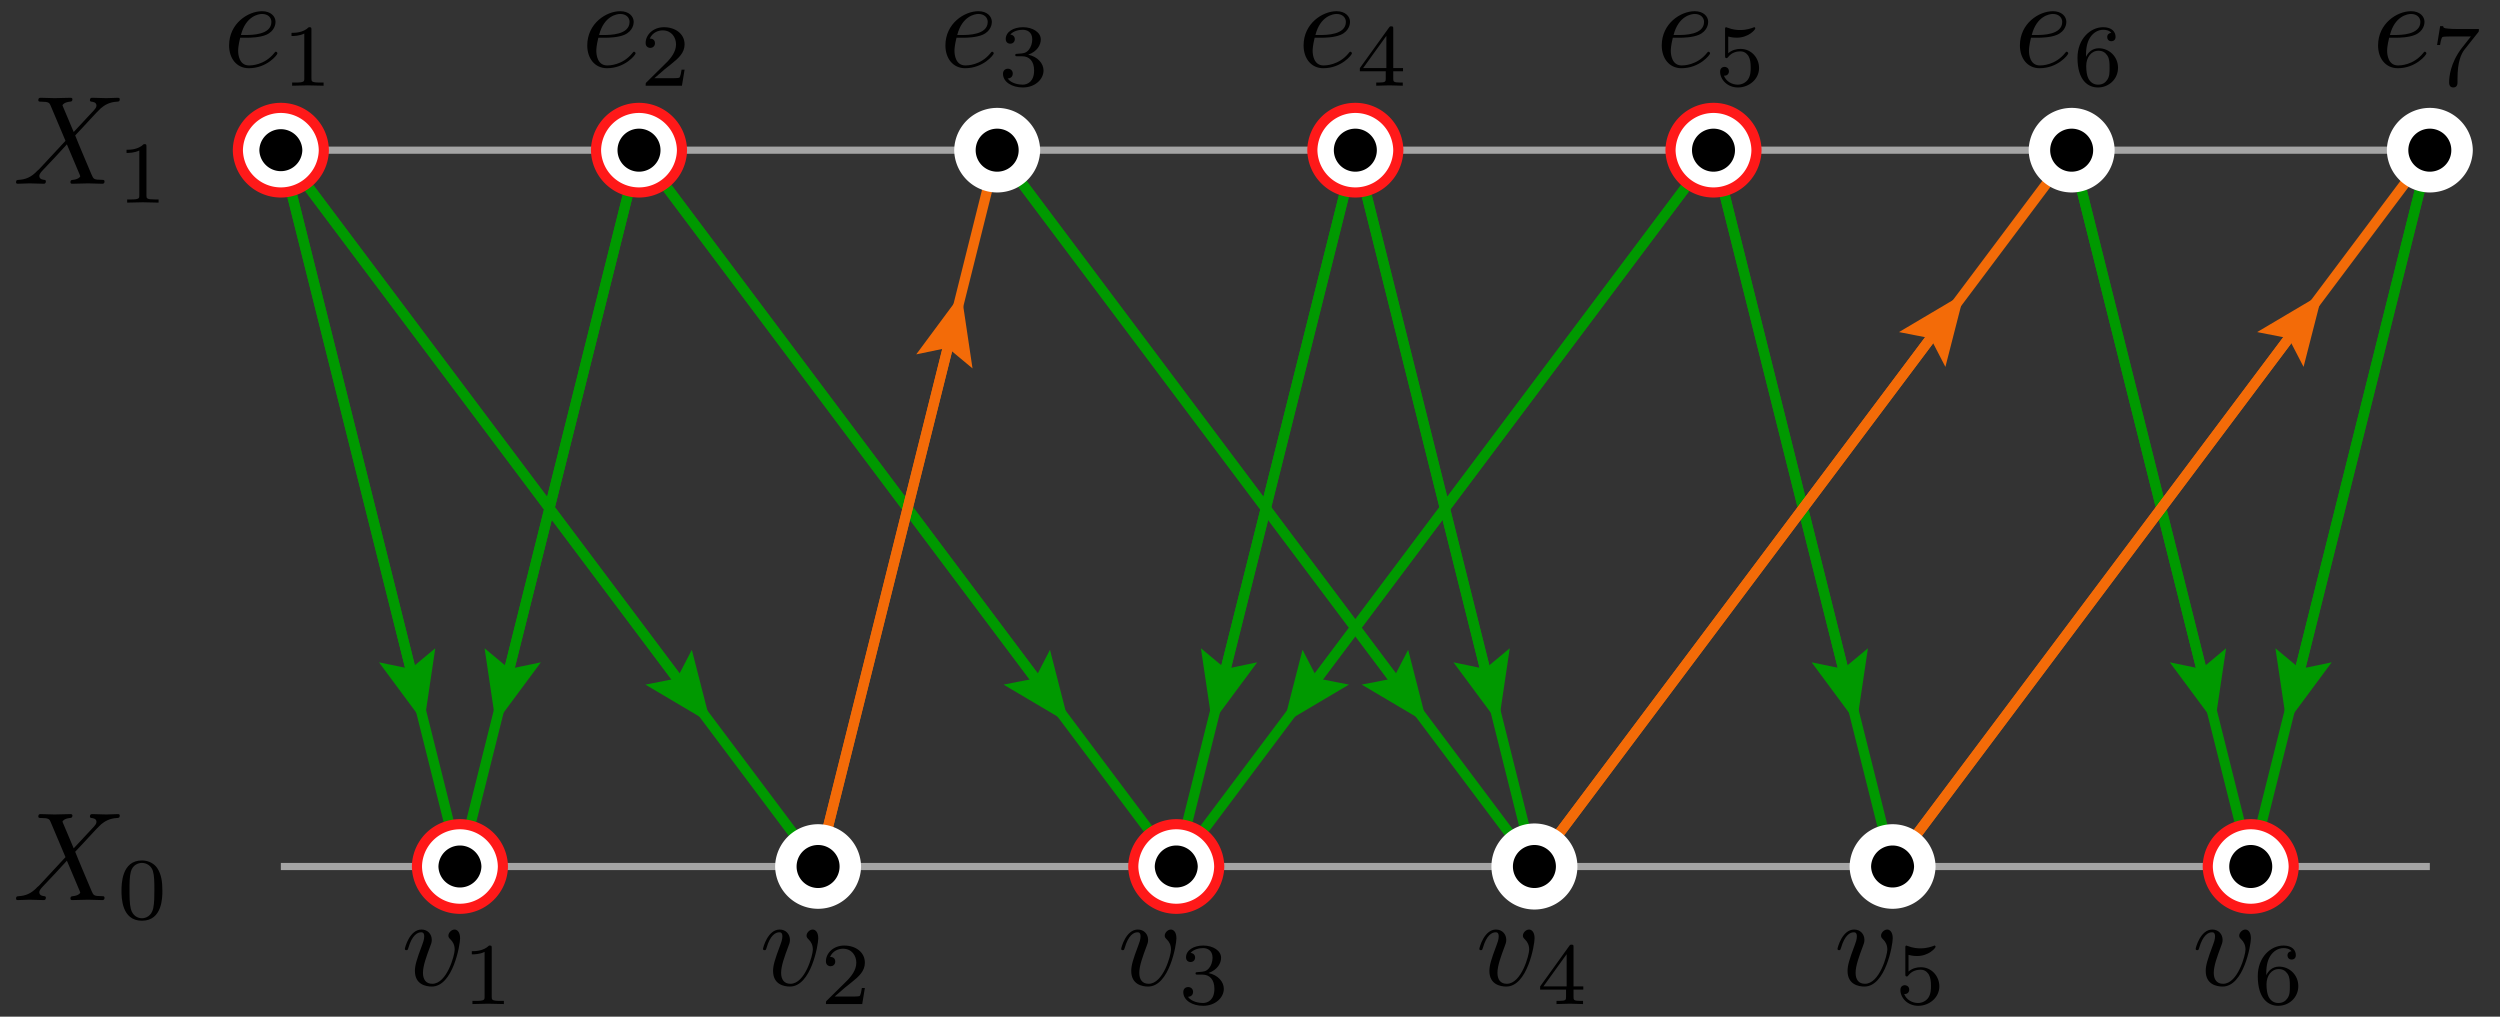 <?xml version="1.0" encoding="utf-8"?>
<svg xmlns="http://www.w3.org/2000/svg" y="-68.579pt" version="1.1" fill="none" stroke-miterlimit="10" width="197.86pt" x="-121.44pt" stroke-width="0.567" viewBox="-121.44 -68.579 197.86 80.465" height="80.465pt">
 <rect x="-121.44" y="-68.579" width="197.86" height="80.465" fill="#333333" stroke="none"/>
 <g>
  <path stroke="#a5a5a5" d="M-99.213 -0L70.866 -0"/>
 </g>
 <g transform="matrix(1,0,0,1,-107.717,-0)">
  <path fill="black" d="M-12.454 2.657M-7.891 -1.438L-8.728 -3.421C-8.758 -3.5 -8.778 -3.54 -8.778 -3.55C-8.778 -3.61 -8.609 -3.799 -8.19 -3.839C-8.091 -3.849 -7.991 -3.859 -7.991 -4.028C-7.991 -4.148 -8.11 -4.148 -8.14 -4.148C-8.549 -4.148 -8.977 -4.118 -9.396 -4.118C-9.645 -4.118 -10.262 -4.148 -10.511 -4.148C-10.571 -4.148 -10.691 -4.148 -10.691 -3.949C-10.691 -3.839 -10.591 -3.839 -10.462 -3.839C-9.864 -3.839 -9.804 -3.739 -9.714 -3.52L-8.539 -0.741L-10.641 1.521L-10.771 1.631C-11.259 2.159 -11.727 2.318 -12.235 2.348C-12.364 2.358 -12.454 2.358 -12.454 2.547C-12.454 2.557 -12.454 2.657 -12.325 2.657C-12.026 2.657 -11.697 2.627 -11.388 2.627C-11.02 2.627 -10.631 2.657 -10.272 2.657C-10.213 2.657 -10.093 2.657 -10.093 2.457C-10.093 2.358 -10.193 2.348 -10.213 2.348C-10.302 2.338 -10.611 2.318 -10.611 2.039C-10.611 1.88 -10.462 1.72 -10.342 1.591L-9.326 0.515L-8.429 -0.462L-7.423 1.919C-7.383 2.029 -7.373 2.039 -7.373 2.059C-7.373 2.139 -7.562 2.308 -7.951 2.348C-8.061 2.358 -8.15 2.368 -8.15 2.537C-8.15 2.657 -8.041 2.657 -8.001 2.657C-7.722 2.657 -7.025 2.627 -6.746 2.627C-6.497 2.627 -5.889 2.657 -5.64 2.657C-5.57 2.657 -5.45 2.657 -5.45 2.467C-5.45 2.348 -5.55 2.348 -5.63 2.348C-6.297 2.338 -6.317 2.308 -6.487 1.91C-6.875 0.983 -7.543 -0.571 -7.772 -1.169C-7.094 -1.866 -6.048 -3.052 -5.729 -3.331C-5.44 -3.57 -5.062 -3.809 -4.464 -3.839C-4.335 -3.849 -4.245 -3.849 -4.245 -4.038C-4.245 -4.048 -4.245 -4.148 -4.374 -4.148C-4.673 -4.148 -5.002 -4.118 -5.311 -4.118C-5.68 -4.118 -6.058 -4.148 -6.417 -4.148C-6.477 -4.148 -6.606 -4.148 -6.606 -3.949C-6.606 -3.879 -6.556 -3.849 -6.487 -3.839C-6.397 -3.829 -6.088 -3.809 -6.088 -3.53C-6.088 -3.391 -6.198 -3.261 -6.277 -3.171ZM-6.277 -3.171"/>
  <path fill="black" d="M-4.107 4.151M-0.871 1.926C-0.871 1.159 -0.962 0.608 -1.282 0.12C-1.499 -0.201 -1.931 -0.48 -2.489 -0.48C-4.107 -0.48 -4.107 1.424 -4.107 1.926C-4.107 2.429 -4.107 4.291 -2.489 4.291C-0.871 4.291 -0.871 2.429 -0.871 1.926ZM-0.871 1.926M-2.489 4.095C-2.81 4.095 -3.235 3.907 -3.374 3.335C-3.472 2.924 -3.472 2.352 -3.472 1.836C-3.472 1.327 -3.472 0.797 -3.368 0.413C-3.221 -0.138 -2.775 -0.284 -2.489 -0.284C-2.112 -0.284 -1.75 -0.054 -1.624 0.35C-1.512 0.727 -1.505 1.229 -1.505 1.836C-1.505 2.352 -1.505 2.868 -1.596 3.307C-1.736 3.942 -2.21 4.095 -2.489 4.095ZM-2.489 4.095"/>
 </g>
 <g>
  <path stroke="#a5a5a5" d="M-99.213 -56.693L70.866 -56.693"/>
 </g>
 <g transform="matrix(1,0,0,1,-107.717,-56.693)">
  <path fill="black" d="M-12.454 2.657M-7.891 -1.438L-8.728 -3.421C-8.758 -3.5 -8.778 -3.54 -8.778 -3.55C-8.778 -3.61 -8.609 -3.799 -8.19 -3.839C-8.091 -3.849 -7.991 -3.859 -7.991 -4.028C-7.991 -4.148 -8.11 -4.148 -8.14 -4.148C-8.549 -4.148 -8.977 -4.118 -9.396 -4.118C-9.645 -4.118 -10.262 -4.148 -10.511 -4.148C-10.571 -4.148 -10.691 -4.148 -10.691 -3.949C-10.691 -3.839 -10.591 -3.839 -10.462 -3.839C-9.864 -3.839 -9.804 -3.739 -9.714 -3.52L-8.539 -0.741L-10.641 1.521L-10.771 1.631C-11.259 2.159 -11.727 2.318 -12.235 2.348C-12.364 2.358 -12.454 2.358 -12.454 2.547C-12.454 2.557 -12.454 2.657 -12.325 2.657C-12.026 2.657 -11.697 2.627 -11.388 2.627C-11.02 2.627 -10.631 2.657 -10.272 2.657C-10.213 2.657 -10.093 2.657 -10.093 2.457C-10.093 2.358 -10.193 2.348 -10.213 2.348C-10.302 2.338 -10.611 2.318 -10.611 2.039C-10.611 1.88 -10.462 1.72 -10.342 1.591L-9.326 0.515L-8.429 -0.462L-7.423 1.919C-7.383 2.029 -7.373 2.039 -7.373 2.059C-7.373 2.139 -7.562 2.308 -7.951 2.348C-8.061 2.358 -8.15 2.368 -8.15 2.537C-8.15 2.657 -8.041 2.657 -8.001 2.657C-7.722 2.657 -7.025 2.627 -6.746 2.627C-6.497 2.627 -5.889 2.657 -5.64 2.657C-5.57 2.657 -5.45 2.657 -5.45 2.467C-5.45 2.348 -5.55 2.348 -5.63 2.348C-6.297 2.338 -6.317 2.308 -6.487 1.91C-6.875 0.983 -7.543 -0.571 -7.772 -1.169C-7.094 -1.866 -6.048 -3.052 -5.729 -3.331C-5.44 -3.57 -5.062 -3.809 -4.464 -3.839C-4.335 -3.849 -4.245 -3.849 -4.245 -4.038C-4.245 -4.048 -4.245 -4.148 -4.374 -4.148C-4.673 -4.148 -5.002 -4.118 -5.311 -4.118C-5.68 -4.118 -6.058 -4.148 -6.417 -4.148C-6.477 -4.148 -6.606 -4.148 -6.606 -3.949C-6.606 -3.879 -6.556 -3.849 -6.487 -3.839C-6.397 -3.829 -6.088 -3.809 -6.088 -3.53C-6.088 -3.391 -6.198 -3.261 -6.277 -3.171ZM-6.277 -3.171"/>
  <path fill="black" d="M-3.709 4.151M-2.133 -0.284C-2.133 -0.473 -2.147 -0.48 -2.342 -0.48C-2.789 -0.04 -3.423 -0.033 -3.709 -0.033L-3.709 0.218C-3.542 0.218 -3.082 0.218 -2.698 0.023L-2.698 3.579C-2.698 3.809 -2.698 3.9 -3.395 3.9L-3.66 3.9L-3.66 4.151C-3.535 4.144 -2.677 4.123 -2.419 4.123C-2.203 4.123 -1.324 4.144 -1.171 4.151L-1.171 3.9L-1.436 3.9C-2.133 3.9 -2.133 3.809 -2.133 3.579ZM-2.133 3.579"/>
 </g>
 <g stroke-width="0.802">
  <path stroke="#090" d="M-70.866 -56.693L-81.129 -15.641"/>
  <g stroke-linecap="butt" stroke-dasharray="none">
   <path fill="#090" d="M-78.633 -16.16L-82.205 -11.339L-83.088 -17.273L-81.129 -15.641Z"/>
  </g>
 </g>
 <g stroke-width="0.802">
  <path stroke="#090" d="M-70.866 -56.693L-85.039 -0"/>
 </g>
 <g stroke-width="0.802">
  <path stroke="#090" d="M-99.213 -56.693L-67.858 -14.886"/>
  <g stroke-linecap="butt" stroke-dasharray="none">
   <path fill="#090" d="M-66.686 -17.151L-65.197 -11.339L-70.36 -14.396L-67.858 -14.886Z"/>
  </g>
 </g>
 <g stroke-width="0.802">
  <path stroke="#090" d="M-99.213 -56.693L-56.693 -0"/>
 </g>
 <g stroke-width="0.802">
  <path stroke="#090" d="M-14.173 -56.693L-24.436 -15.641"/>
  <g stroke-linecap="butt" stroke-dasharray="none">
   <path fill="#090" d="M-21.94 -16.16L-25.512 -11.339L-26.395 -17.273L-24.436 -15.641Z"/>
  </g>
 </g>
 <g stroke-width="0.802">
  <path stroke="#090" d="M-14.173 -56.693L-28.346 -0"/>
 </g>
 <g stroke-width="0.802">
  <path stroke="#090" d="M14.173 -56.693L-17.182 -14.886"/>
  <g stroke-linecap="butt" stroke-dasharray="none">
   <path fill="#090" d="M-14.68 -14.396L-19.843 -11.339L-18.353 -17.151L-17.182 -14.886Z"/>
  </g>
 </g>
 <g stroke-width="0.802">
  <path stroke="#090" d="M14.173 -56.693L-28.346 -0"/>
 </g>
 <g stroke-width="0.802">
  <path stroke="#090" d="M-42.52 -56.693L-11.165 -14.886"/>
  <g stroke-linecap="butt" stroke-dasharray="none">
   <path fill="#090" d="M-9.993 -17.151L-8.504 -11.339L-13.667 -14.396L-11.165 -14.886Z"/>
  </g>
 </g>
 <g stroke-width="0.802">
  <path stroke="#090" d="M-42.52 -56.693L0 -0"/>
 </g>
 <g stroke-width="0.802">
  <path stroke="#090" d="M-70.866 -56.693L-39.511 -14.886"/>
  <g stroke-linecap="butt" stroke-dasharray="none">
   <path fill="#090" d="M-38.34 -17.151L-36.85 -11.339L-42.013 -14.396L-39.511 -14.886Z"/>
  </g>
 </g>
 <g stroke-width="0.802">
  <path stroke="#090" d="M-70.866 -56.693L-28.346 -0"/>
 </g>
 <g stroke-width="0.802">
  <path stroke="#090" d="M14.173 -56.693L24.436 -15.641"/>
  <g stroke-linecap="butt" stroke-dasharray="none">
   <path fill="#090" d="M26.395 -17.273L25.512 -11.339L21.94 -16.16L24.436 -15.641Z"/>
  </g>
 </g>
 <g stroke-width="0.802">
  <path stroke="#090" d="M14.173 -56.693L28.346 -0"/>
 </g>
 <g stroke-width="0.802">
  <path stroke="#090" d="M-99.213 -56.693L-88.95 -15.641"/>
  <g stroke-linecap="butt" stroke-dasharray="none">
   <path fill="#090" d="M-86.991 -17.273L-87.874 -11.339L-91.446 -16.16L-88.95 -15.641Z"/>
  </g>
 </g>
 <g stroke-width="0.802">
  <path stroke="#090" d="M-99.213 -56.693L-85.039 -0"/>
 </g>
 <g stroke-width="0.802">
  <path stroke="#090" d="M42.52 -56.693L52.783 -15.641"/>
  <g stroke-linecap="butt" stroke-dasharray="none">
   <path fill="#090" d="M54.741 -17.273L53.858 -11.339L50.286 -16.16L52.783 -15.641Z"/>
  </g>
 </g>
 <g stroke-width="0.802">
  <path stroke="#090" d="M42.52 -56.693L56.693 -0"/>
 </g>
 <g stroke-width="0.802">
  <path stroke="#090" d="M-14.173 -56.693L-3.91 -15.641"/>
  <g stroke-linecap="butt" stroke-dasharray="none">
   <path fill="#090" d="M-1.952 -17.273L-2.835 -11.339L-6.407 -16.16L-3.91 -15.641Z"/>
  </g>
 </g>
 <g stroke-width="0.802">
  <path stroke="#090" d="M-14.173 -56.693L0 -0"/>
 </g>
 <g stroke-width="0.802">
  <path stroke="#090" d="M70.866 -56.693L60.603 -15.641"/>
  <g stroke-linecap="butt" stroke-dasharray="none">
   <path fill="#090" d="M63.099 -16.16L59.528 -11.339L58.645 -17.273L60.603 -15.641Z"/>
  </g>
 </g>
 <g stroke-width="0.802">
  <path stroke="#090" d="M70.866 -56.693L56.693 -0"/>
 </g>
 <g stroke-width="0.802">
  <path stroke="#f36b08" d="M-56.693 -0L-46.43 -41.052"/>
  <g stroke-linecap="butt" stroke-dasharray="none">
   <path fill="#f36b08" d="M-48.926 -40.533L-45.354 -45.354L-44.471 -39.42L-46.43 -41.052Z"/>
  </g>
 </g>
 <g stroke-width="0.802">
  <path stroke="#f36b08" d="M-56.693 -0L-42.52 -56.693"/>
 </g>
 <g stroke-width="0.802">
  <path stroke="#f36b08" d="M0 -0L31.355 -41.807"/>
  <g stroke-linecap="butt" stroke-dasharray="none">
   <path fill="#f36b08" d="M28.853 -42.297L34.016 -45.354L32.527 -39.542L31.355 -41.807Z"/>
  </g>
 </g>
 <g stroke-width="0.802">
  <path stroke="#f36b08" d="M0 -0L42.52 -56.693"/>
 </g>
 <g stroke-width="0.802">
  <path stroke="#f36b08" d="M28.346 -0L59.701 -41.807"/>
  <g stroke-linecap="butt" stroke-dasharray="none">
   <path fill="#f36b08" d="M57.199 -42.297L62.362 -45.354L60.873 -39.542L59.701 -41.807Z"/>
  </g>
 </g>
 <g stroke-width="0.802">
  <path stroke="#f36b08" d="M28.346 -0L70.866 -56.693"/>
 </g>
 <g>
  <path fill="#fff" d="M-39.118 -56.693L-39.118 -56.699A3.402 3.402 0 0 0 -45.921 -56.693A3.402 3.402 0 0 0 -39.118 -56.687Z"/>
 </g>
 <path fill="black" d="M-40.819 -56.693L-40.819 -56.696A1.701 1.701 0 0 0 -44.221 -56.693A1.701 1.701 0 0 0 -40.819 -56.69Z"/>
 <g transform="matrix(1,0,0,1,-42.52,-61.795)">
  <path fill="black" d="M-4.096 -1.494M-2.691 -3.796C-2.402 -3.796 -1.665 -3.816 -1.167 -4.025C-0.469 -4.324 -0.42 -4.912 -0.42 -5.051C-0.42 -5.489 -0.798 -5.898 -1.486 -5.898C-2.591 -5.898 -4.096 -4.931 -4.096 -3.188C-4.096 -2.172 -3.508 -1.385 -2.532 -1.385C-1.107 -1.385 -0.27 -2.441 -0.27 -2.56C-0.27 -2.62 -0.33 -2.69 -0.39 -2.69C-0.44 -2.69 -0.459 -2.67 -0.519 -2.59C-1.306 -1.604 -2.392 -1.604 -2.512 -1.604C-3.289 -1.604 -3.379 -2.441 -3.379 -2.76C-3.379 -2.879 -3.369 -3.188 -3.219 -3.796ZM-3.219 -3.796M-3.159 -4.015C-2.771 -5.529 -1.745 -5.679 -1.486 -5.679C-1.017 -5.679 -0.748 -5.39 -0.748 -5.051C-0.748 -4.015 -2.342 -4.015 -2.751 -4.015ZM-2.751 -4.015"/>
  <path fill="black" d="M0.461 -0M1.989 -2.329C2.533 -2.329 2.923 -1.953 2.923 -1.206C2.923 -0.342 2.421 -0.084 2.017 -0.084C1.738 -0.084 1.124 -0.16 0.831 -0.572C1.159 -0.586 1.235 -0.816 1.235 -0.962C1.235 -1.186 1.068 -1.346 0.852 -1.346C0.657 -1.346 0.461 -1.227 0.461 -0.941C0.461 -0.286 1.187 0.139 2.03 0.139C3 0.139 3.669 -0.509 3.669 -1.206C3.669 -1.75 3.223 -2.294 2.456 -2.455C3.188 -2.72 3.453 -3.243 3.453 -3.668C3.453 -4.219 2.818 -4.631 2.044 -4.631C1.27 -4.631 0.678 -4.254 0.678 -3.696C0.678 -3.459 0.831 -3.327 1.04 -3.327C1.256 -3.327 1.396 -3.487 1.396 -3.682C1.396 -3.884 1.256 -4.031 1.04 -4.045C1.284 -4.352 1.765 -4.428 2.023 -4.428C2.337 -4.428 2.777 -4.275 2.777 -3.668C2.777 -3.375 2.679 -3.055 2.498 -2.838C2.268 -2.573 2.072 -2.559 1.724 -2.538C1.549 -2.525 1.535 -2.525 1.5 -2.518C1.486 -2.518 1.431 -2.504 1.431 -2.427C1.431 -2.329 1.493 -2.329 1.612 -2.329ZM1.612 -2.329"/>
 </g>
 <g>
  <path fill="#fff" d="M45.921 -56.693L45.921 -56.699A3.402 3.402 0 0 0 39.118 -56.693A3.402 3.402 0 0 0 45.921 -56.687Z"/>
 </g>
 <path fill="black" d="M44.221 -56.693L44.221 -56.696A1.701 1.701 0 0 0 40.819 -56.693A1.701 1.701 0 0 0 44.221 -56.69Z"/>
 <g transform="matrix(1,0,0,1,42.52,-61.795)">
  <path fill="black" d="M-4.096 -1.494M-2.691 -3.796C-2.402 -3.796 -1.665 -3.816 -1.167 -4.025C-0.469 -4.324 -0.42 -4.912 -0.42 -5.051C-0.42 -5.489 -0.798 -5.898 -1.486 -5.898C-2.591 -5.898 -4.096 -4.931 -4.096 -3.188C-4.096 -2.172 -3.508 -1.385 -2.532 -1.385C-1.107 -1.385 -0.27 -2.441 -0.27 -2.56C-0.27 -2.62 -0.33 -2.69 -0.39 -2.69C-0.44 -2.69 -0.459 -2.67 -0.519 -2.59C-1.306 -1.604 -2.392 -1.604 -2.512 -1.604C-3.289 -1.604 -3.379 -2.441 -3.379 -2.76C-3.379 -2.879 -3.369 -3.188 -3.219 -3.796ZM-3.219 -3.796M-3.159 -4.015C-2.771 -5.529 -1.745 -5.679 -1.486 -5.679C-1.017 -5.679 -0.748 -5.39 -0.748 -5.051C-0.748 -4.015 -2.342 -4.015 -2.751 -4.015ZM-2.751 -4.015"/>
  <path fill="black" d="M0.461 -0M1.131 -2.28C1.131 -2.852 1.18 -3.368 1.445 -3.794C1.682 -4.17 2.058 -4.428 2.505 -4.428C2.714 -4.428 2.993 -4.373 3.132 -4.184C2.958 -4.17 2.812 -4.052 2.812 -3.85C2.812 -3.675 2.93 -3.522 3.139 -3.522C3.349 -3.522 3.474 -3.661 3.474 -3.864C3.474 -4.268 3.181 -4.631 2.491 -4.631C1.486 -4.631 0.461 -3.71 0.461 -2.211C0.461 -0.404 1.312 0.139 2.079 0.139C2.93 0.139 3.669 -0.509 3.669 -1.423C3.669 -2.308 2.965 -2.964 2.149 -2.964C1.591 -2.964 1.284 -2.594 1.131 -2.28ZM1.131 -2.28M2.079 -0.084C1.731 -0.084 1.459 -0.286 1.312 -0.593C1.208 -0.802 1.152 -1.151 1.152 -1.569C1.152 -2.246 1.556 -2.769 2.114 -2.769C2.435 -2.769 2.651 -2.643 2.825 -2.385C2.993 -2.12 3 -1.827 3 -1.423C3 -1.025 3 -0.732 2.812 -0.46C2.644 -0.216 2.421 -0.084 2.079 -0.084ZM2.079 -0.084"/>
 </g>
 <g>
  <path fill="#fff" d="M-81.638 -0L-81.638 -0.006A3.402 3.402 0 0 0 -88.441 -1.92718e-15A3.402 3.402 0 0 0 -81.638 0.006Z"/>
 </g>
 <g stroke-width="0.802">
  <path stroke="#ff1919" d="M-81.638 -0L-81.638 -0.006A3.402 3.402 0 0 0 -88.441 -1.92718e-15A3.402 3.402 0 0 0 -81.638 0.006Z"/>
 </g>
 <path fill="black" d="M-83.339 -0L-83.339 -0.003A1.701 1.701 0 0 0 -86.74 -9.63588e-16A1.701 1.701 0 0 0 -83.339 0.003Z"/>
 <g transform="matrix(1,0,0,1,-85.039,5.102)">
  <path fill="black" d="M-4.36 4.289M0.013 0.583C0.013 0.045 -0.246 -0.114 -0.425 -0.114C-0.674 -0.114 -0.913 0.145 -0.913 0.364C-0.913 0.494 -0.863 0.553 -0.754 0.663C-0.545 0.862 -0.415 1.121 -0.415 1.48C-0.415 1.898 -1.023 4.18 -2.188 4.18C-2.697 4.18 -2.926 3.831 -2.926 3.313C-2.926 2.755 -2.657 2.028 -2.348 1.201C-2.278 1.032 -2.228 0.892 -2.228 0.703C-2.228 0.255 -2.547 -0.114 -3.045 -0.114C-3.982 -0.114 -4.36 1.331 -4.36 1.42C-4.36 1.52 -4.261 1.52 -4.241 1.52C-4.141 1.52 -4.131 1.5 -4.081 1.341C-3.792 0.334 -3.364 0.105 -3.075 0.105C-2.995 0.105 -2.826 0.105 -2.826 0.424C-2.826 0.673 -2.926 0.942 -2.995 1.121C-3.434 2.277 -3.563 2.735 -3.563 3.164C-3.563 4.24 -2.687 4.399 -2.228 4.399C-0.555 4.399 0.013 1.101 0.013 0.583ZM0.013 0.583"/>
  <path fill="black" d="M0.94 5.784M2.516 1.348C2.516 1.16 2.502 1.153 2.307 1.153C1.861 1.593 1.226 1.6 0.94 1.6L0.94 1.851C1.107 1.851 1.568 1.851 1.951 1.655L1.951 5.212C1.951 5.442 1.951 5.533 1.254 5.533L0.989 5.533L0.989 5.784C1.114 5.777 1.972 5.756 2.23 5.756C2.446 5.756 3.325 5.777 3.479 5.784L3.479 5.533L3.214 5.533C2.516 5.533 2.516 5.442 2.516 5.212ZM2.516 5.212"/>
 </g>
 <g>
  <path fill="#fff" d="M17.575 -56.693L17.575 -56.699A3.402 3.402 0 0 0 10.772 -56.693A3.402 3.402 0 0 0 17.575 -56.687Z"/>
 </g>
 <g stroke-width="0.802">
  <path stroke="#ff1919" d="M17.575 -56.693L17.575 -56.699A3.402 3.402 0 0 0 10.772 -56.693A3.402 3.402 0 0 0 17.575 -56.687Z"/>
 </g>
 <path fill="black" d="M15.874 -56.693L15.874 -56.696A1.701 1.701 0 0 0 12.472 -56.693A1.701 1.701 0 0 0 15.874 -56.69Z"/>
 <g transform="matrix(1,0,0,1,14.173,-61.795)">
  <path fill="black" d="M-4.096 -1.494M-2.691 -3.796C-2.402 -3.796 -1.665 -3.816 -1.167 -4.025C-0.469 -4.324 -0.42 -4.912 -0.42 -5.051C-0.42 -5.489 -0.798 -5.898 -1.486 -5.898C-2.591 -5.898 -4.096 -4.931 -4.096 -3.188C-4.096 -2.172 -3.508 -1.385 -2.532 -1.385C-1.107 -1.385 -0.27 -2.441 -0.27 -2.56C-0.27 -2.62 -0.33 -2.69 -0.39 -2.69C-0.44 -2.69 -0.459 -2.67 -0.519 -2.59C-1.306 -1.604 -2.392 -1.604 -2.512 -1.604C-3.289 -1.604 -3.379 -2.441 -3.379 -2.76C-3.379 -2.879 -3.369 -3.188 -3.219 -3.796ZM-3.219 -3.796M-3.159 -4.015C-2.771 -5.529 -1.745 -5.679 -1.486 -5.679C-1.017 -5.679 -0.748 -5.39 -0.748 -5.051C-0.748 -4.015 -2.342 -4.015 -2.751 -4.015ZM-2.751 -4.015"/>
  <path fill="black" d="M0.524 -0M1.166 -3.891C1.521 -3.801 1.731 -3.801 1.842 -3.801C2.763 -3.801 3.307 -4.428 3.307 -4.533C3.307 -4.61 3.258 -4.631 3.223 -4.631C3.209 -4.631 3.195 -4.631 3.167 -4.61C3 -4.547 2.63 -4.407 2.114 -4.407C1.919 -4.407 1.549 -4.421 1.096 -4.596C1.026 -4.631 1.012 -4.631 1.005 -4.631C0.915 -4.631 0.915 -4.554 0.915 -4.442L0.915 -2.385C0.915 -2.267 0.915 -2.183 1.026 -2.183C1.089 -2.183 1.096 -2.197 1.166 -2.28C1.466 -2.664 1.891 -2.72 2.135 -2.72C2.553 -2.72 2.742 -2.385 2.777 -2.329C2.902 -2.099 2.944 -1.834 2.944 -1.43C2.944 -1.22 2.944 -0.809 2.735 -0.502C2.56 -0.251 2.261 -0.084 1.919 -0.084C1.466 -0.084 0.998 -0.335 0.824 -0.795C1.089 -0.774 1.221 -0.948 1.221 -1.137C1.221 -1.437 0.963 -1.492 0.873 -1.492C0.859 -1.492 0.524 -1.492 0.524 -1.116C0.524 -0.488 1.096 0.139 1.933 0.139C2.825 0.139 3.607 -0.523 3.607 -1.402C3.607 -2.19 3.007 -2.915 2.142 -2.915C1.835 -2.915 1.473 -2.838 1.166 -2.573ZM1.166 -2.573"/>
 </g>
 <g>
  <path fill="#fff" d="M-53.291 -0L-53.291 -0.006A3.402 3.402 0 0 0 -60.094 -1.92718e-15A3.402 3.402 0 0 0 -53.291 0.006Z"/>
 </g>
 <path fill="black" d="M-54.992 -0L-54.992 -0.003A1.701 1.701 0 0 0 -58.394 -9.63588e-16A1.701 1.701 0 0 0 -54.992 0.003Z"/>
 <g transform="matrix(1,0,0,1,-56.693,5.102)">
  <path fill="black" d="M-4.36 4.289M0.013 0.583C0.013 0.045 -0.246 -0.114 -0.425 -0.114C-0.674 -0.114 -0.913 0.145 -0.913 0.364C-0.913 0.494 -0.863 0.553 -0.754 0.663C-0.545 0.862 -0.415 1.121 -0.415 1.48C-0.415 1.898 -1.023 4.18 -2.188 4.18C-2.697 4.18 -2.926 3.831 -2.926 3.313C-2.926 2.755 -2.657 2.028 -2.348 1.201C-2.278 1.032 -2.228 0.892 -2.228 0.703C-2.228 0.255 -2.547 -0.114 -3.045 -0.114C-3.982 -0.114 -4.36 1.331 -4.36 1.42C-4.36 1.52 -4.261 1.52 -4.241 1.52C-4.141 1.52 -4.131 1.5 -4.081 1.341C-3.792 0.334 -3.364 0.105 -3.075 0.105C-2.995 0.105 -2.826 0.105 -2.826 0.424C-2.826 0.673 -2.926 0.942 -2.995 1.121C-3.434 2.277 -3.563 2.735 -3.563 3.164C-3.563 4.24 -2.687 4.399 -2.228 4.399C-0.555 4.399 0.013 1.101 0.013 0.583ZM0.013 0.583"/>
  <path fill="black" d="M0.619 5.784M3.702 4.515L3.465 4.515C3.444 4.668 3.374 5.079 3.283 5.149C3.227 5.191 2.69 5.191 2.593 5.191L1.31 5.191C2.042 4.542 2.286 4.347 2.704 4.019C3.22 3.608 3.702 3.176 3.702 2.513C3.702 1.669 2.962 1.153 2.07 1.153C1.205 1.153 0.619 1.76 0.619 2.402C0.619 2.757 0.919 2.792 0.989 2.792C1.156 2.792 1.358 2.674 1.358 2.422C1.358 2.297 1.31 2.053 0.947 2.053C1.163 1.558 1.637 1.404 1.965 1.404C2.663 1.404 3.025 1.948 3.025 2.513C3.025 3.12 2.593 3.601 2.37 3.852L0.689 5.512C0.619 5.575 0.619 5.589 0.619 5.784L3.492 5.784ZM3.492 5.784"/>
 </g>
 <g>
  <path fill="#fff" d="M-24.945 -0L-24.945 -0.006A3.402 3.402 0 0 0 -31.748 -1.92718e-15A3.402 3.402 0 0 0 -24.945 0.006Z"/>
 </g>
 <g stroke-width="0.802">
  <path stroke="#ff1919" d="M-24.945 -0L-24.945 -0.006A3.402 3.402 0 0 0 -31.748 -1.92718e-15A3.402 3.402 0 0 0 -24.945 0.006Z"/>
 </g>
 <path fill="black" d="M-26.646 -0L-26.646 -0.003A1.701 1.701 0 0 0 -30.047 -9.63588e-16A1.701 1.701 0 0 0 -26.646 0.003Z"/>
 <g transform="matrix(1,0,0,1,-28.346,5.102)">
  <path fill="black" d="M-4.36 4.289M0.013 0.583C0.013 0.045 -0.246 -0.114 -0.425 -0.114C-0.674 -0.114 -0.913 0.145 -0.913 0.364C-0.913 0.494 -0.863 0.553 -0.754 0.663C-0.545 0.862 -0.415 1.121 -0.415 1.48C-0.415 1.898 -1.023 4.18 -2.188 4.18C-2.697 4.18 -2.926 3.831 -2.926 3.313C-2.926 2.755 -2.657 2.028 -2.348 1.201C-2.278 1.032 -2.228 0.892 -2.228 0.703C-2.228 0.255 -2.547 -0.114 -3.045 -0.114C-3.982 -0.114 -4.36 1.331 -4.36 1.42C-4.36 1.52 -4.261 1.52 -4.241 1.52C-4.141 1.52 -4.131 1.5 -4.081 1.341C-3.792 0.334 -3.364 0.105 -3.075 0.105C-2.995 0.105 -2.826 0.105 -2.826 0.424C-2.826 0.673 -2.926 0.942 -2.995 1.121C-3.434 2.277 -3.563 2.735 -3.563 3.164C-3.563 4.24 -2.687 4.399 -2.228 4.399C-0.555 4.399 0.013 1.101 0.013 0.583ZM0.013 0.583"/>
  <path fill="black" d="M0.556 5.784M2.084 3.455C2.628 3.455 3.018 3.831 3.018 4.577C3.018 5.442 2.516 5.7 2.112 5.7C1.833 5.7 1.219 5.623 0.926 5.212C1.254 5.198 1.331 4.968 1.331 4.821C1.331 4.598 1.163 4.438 0.947 4.438C0.752 4.438 0.556 4.556 0.556 4.842C0.556 5.498 1.282 5.923 2.126 5.923C3.095 5.923 3.764 5.275 3.764 4.577C3.764 4.033 3.318 3.489 2.551 3.329C3.283 3.064 3.548 2.541 3.548 2.116C3.548 1.565 2.914 1.153 2.14 1.153C1.365 1.153 0.773 1.53 0.773 2.088C0.773 2.325 0.926 2.457 1.135 2.457C1.351 2.457 1.491 2.297 1.491 2.102C1.491 1.899 1.351 1.753 1.135 1.739C1.379 1.432 1.861 1.355 2.119 1.355C2.432 1.355 2.872 1.509 2.872 2.116C2.872 2.408 2.774 2.729 2.593 2.945C2.363 3.21 2.167 3.224 1.819 3.245C1.644 3.259 1.63 3.259 1.596 3.266C1.582 3.266 1.526 3.28 1.526 3.357C1.526 3.455 1.589 3.455 1.707 3.455ZM1.707 3.455"/>
 </g>
 <g>
  <path fill="#fff" d="M74.268 -56.693L74.268 -56.699A3.402 3.402 0 0 0 67.465 -56.693A3.402 3.402 0 0 0 74.268 -56.687Z"/>
 </g>
 <path fill="black" d="M72.567 -56.693L72.567 -56.696A1.701 1.701 0 0 0 69.165 -56.693A1.701 1.701 0 0 0 72.567 -56.69Z"/>
 <g transform="matrix(1,0,0,1,70.866,-61.795)">
  <path fill="black" d="M-4.096 -1.494M-2.691 -3.796C-2.402 -3.796 -1.665 -3.816 -1.167 -4.025C-0.469 -4.324 -0.42 -4.912 -0.42 -5.051C-0.42 -5.489 -0.798 -5.898 -1.486 -5.898C-2.591 -5.898 -4.096 -4.931 -4.096 -3.188C-4.096 -2.172 -3.508 -1.385 -2.532 -1.385C-1.107 -1.385 -0.27 -2.441 -0.27 -2.56C-0.27 -2.62 -0.33 -2.69 -0.39 -2.69C-0.44 -2.69 -0.459 -2.67 -0.519 -2.59C-1.306 -1.604 -2.392 -1.604 -2.512 -1.604C-3.289 -1.604 -3.379 -2.441 -3.379 -2.76C-3.379 -2.879 -3.369 -3.188 -3.219 -3.796ZM-3.219 -3.796M-3.159 -4.015C-2.771 -5.529 -1.745 -5.679 -1.486 -5.679C-1.017 -5.679 -0.748 -5.39 -0.748 -5.051C-0.748 -4.015 -2.342 -4.015 -2.751 -4.015ZM-2.751 -4.015"/>
  <path fill="black" d="M0.573 -0M3.816 -4.212C3.885 -4.296 3.885 -4.31 3.885 -4.491L2.058 -4.491C1.779 -4.491 1.703 -4.498 1.452 -4.519C1.089 -4.547 1.075 -4.596 1.054 -4.714L0.817 -4.714L0.573 -3.222L0.81 -3.222C0.824 -3.327 0.894 -3.787 1.005 -3.857C1.061 -3.898 1.626 -3.898 1.731 -3.898L3.251 -3.898C3.028 -3.605 2.672 -3.173 2.526 -2.978C1.612 -1.778 1.528 -0.669 1.528 -0.258C1.528 -0.181 1.528 0.139 1.856 0.139C2.191 0.139 2.191 -0.174 2.191 -0.265L2.191 -0.544C2.191 -1.897 2.47 -2.518 2.77 -2.894ZM2.77 -2.894"/>
 </g>
 <g>
  <path fill="#fff" d="M3.402 -0L3.402 -0.006A3.402 3.402 0 0 0 -3.402 -1.92718e-15A3.402 3.402 0 0 0 3.402 0.006Z"/>
 </g>
 <path fill="black" d="M1.701 -0L1.701 -0.003A1.701 1.701 0 0 0 -1.701 -9.63588e-16A1.701 1.701 0 0 0 1.701 0.003Z"/>
 <g transform="matrix(1,0,0,1,0,5.102)">
  <path fill="black" d="M-4.36 4.289M0.013 0.583C0.013 0.045 -0.246 -0.114 -0.425 -0.114C-0.674 -0.114 -0.913 0.145 -0.913 0.364C-0.913 0.494 -0.863 0.553 -0.754 0.663C-0.545 0.862 -0.415 1.121 -0.415 1.48C-0.415 1.898 -1.023 4.18 -2.188 4.18C-2.697 4.18 -2.926 3.831 -2.926 3.313C-2.926 2.755 -2.657 2.028 -2.348 1.201C-2.278 1.032 -2.228 0.892 -2.228 0.703C-2.228 0.255 -2.547 -0.114 -3.045 -0.114C-3.982 -0.114 -4.36 1.331 -4.36 1.42C-4.36 1.52 -4.261 1.52 -4.241 1.52C-4.141 1.52 -4.131 1.5 -4.081 1.341C-3.792 0.334 -3.364 0.105 -3.075 0.105C-2.995 0.105 -2.826 0.105 -2.826 0.424C-2.826 0.673 -2.926 0.942 -2.995 1.121C-3.434 2.277 -3.563 2.735 -3.563 3.164C-3.563 4.24 -2.687 4.399 -2.228 4.399C-0.555 4.399 0.013 1.101 0.013 0.583ZM0.013 0.583"/>
  <path fill="black" d="M0.452 5.784M3.869 4.64L3.869 4.389L3.095 4.389L3.095 1.279C3.095 1.132 3.095 1.083 2.942 1.083C2.858 1.083 2.83 1.083 2.76 1.181L0.452 4.389L0.452 4.64L2.502 4.64L2.502 5.212C2.502 5.449 2.502 5.533 1.937 5.533L1.749 5.533L1.749 5.784C2.098 5.77 2.544 5.756 2.795 5.756C3.053 5.756 3.499 5.77 3.848 5.784L3.848 5.533L3.66 5.533C3.095 5.533 3.095 5.449 3.095 5.212L3.095 4.64ZM3.095 4.64M2.551 1.837L2.551 4.389L0.71 4.389ZM0.71 4.389"/>
 </g>
 <g>
  <path fill="#fff" d="M31.748 -0L31.748 -0.006A3.402 3.402 0 0 0 24.945 -1.92718e-15A3.402 3.402 0 0 0 31.748 0.006Z"/>
 </g>
 <path fill="black" d="M30.047 -0L30.047 -0.003A1.701 1.701 0 0 0 26.646 -9.63588e-16A1.701 1.701 0 0 0 30.047 0.003Z"/>
 <g transform="matrix(1,0,0,1,28.346,5.102)">
  <path fill="black" d="M-4.36 4.289M0.013 0.583C0.013 0.045 -0.246 -0.114 -0.425 -0.114C-0.674 -0.114 -0.913 0.145 -0.913 0.364C-0.913 0.494 -0.863 0.553 -0.754 0.663C-0.545 0.862 -0.415 1.121 -0.415 1.48C-0.415 1.898 -1.023 4.18 -2.188 4.18C-2.697 4.18 -2.926 3.831 -2.926 3.313C-2.926 2.755 -2.657 2.028 -2.348 1.201C-2.278 1.032 -2.228 0.892 -2.228 0.703C-2.228 0.255 -2.547 -0.114 -3.045 -0.114C-3.982 -0.114 -4.36 1.331 -4.36 1.42C-4.36 1.52 -4.261 1.52 -4.241 1.52C-4.141 1.52 -4.131 1.5 -4.081 1.341C-3.792 0.334 -3.364 0.105 -3.075 0.105C-2.995 0.105 -2.826 0.105 -2.826 0.424C-2.826 0.673 -2.926 0.942 -2.995 1.121C-3.434 2.277 -3.563 2.735 -3.563 3.164C-3.563 4.24 -2.687 4.399 -2.228 4.399C-0.555 4.399 0.013 1.101 0.013 0.583ZM0.013 0.583"/>
  <path fill="black" d="M0.619 5.784M1.261 1.892C1.617 1.983 1.826 1.983 1.937 1.983C2.858 1.983 3.402 1.355 3.402 1.251C3.402 1.174 3.353 1.153 3.318 1.153C3.304 1.153 3.29 1.153 3.262 1.174C3.095 1.237 2.725 1.376 2.209 1.376C2.014 1.376 1.644 1.362 1.191 1.188C1.121 1.153 1.107 1.153 1.1 1.153C1.01 1.153 1.01 1.23 1.01 1.341L1.01 3.399C1.01 3.517 1.01 3.601 1.121 3.601C1.184 3.601 1.191 3.587 1.261 3.503C1.561 3.12 1.986 3.064 2.23 3.064C2.649 3.064 2.837 3.399 2.872 3.455C2.997 3.685 3.039 3.95 3.039 4.354C3.039 4.563 3.039 4.975 2.83 5.282C2.656 5.533 2.356 5.7 2.014 5.7C1.561 5.7 1.093 5.449 0.919 4.989C1.184 5.01 1.317 4.835 1.317 4.647C1.317 4.347 1.059 4.291 0.968 4.291C0.954 4.291 0.619 4.291 0.619 4.668C0.619 5.296 1.191 5.923 2.028 5.923C2.921 5.923 3.702 5.261 3.702 4.382C3.702 3.594 3.102 2.869 2.237 2.869C1.93 2.869 1.568 2.945 1.261 3.21ZM1.261 3.21"/>
 </g>
 <g>
  <path fill="#fff" d="M60.094 -0L60.094 -0.006A3.402 3.402 0 0 0 53.291 -1.92718e-15A3.402 3.402 0 0 0 60.094 0.006Z"/>
 </g>
 <g stroke-width="0.802">
  <path stroke="#ff1919" d="M60.094 -0L60.094 -0.006A3.402 3.402 0 0 0 53.291 -1.92718e-15A3.402 3.402 0 0 0 60.094 0.006Z"/>
 </g>
 <path fill="black" d="M58.394 -0L58.394 -0.003A1.701 1.701 0 0 0 54.992 -9.63588e-16A1.701 1.701 0 0 0 58.394 0.003Z"/>
 <g transform="matrix(1,0,0,1,56.693,5.102)">
  <path fill="black" d="M-4.36 4.289M0.013 0.583C0.013 0.045 -0.246 -0.114 -0.425 -0.114C-0.674 -0.114 -0.913 0.145 -0.913 0.364C-0.913 0.494 -0.863 0.553 -0.754 0.663C-0.545 0.862 -0.415 1.121 -0.415 1.48C-0.415 1.898 -1.023 4.18 -2.188 4.18C-2.697 4.18 -2.926 3.831 -2.926 3.313C-2.926 2.755 -2.657 2.028 -2.348 1.201C-2.278 1.032 -2.228 0.892 -2.228 0.703C-2.228 0.255 -2.547 -0.114 -3.045 -0.114C-3.982 -0.114 -4.36 1.331 -4.36 1.42C-4.36 1.52 -4.261 1.52 -4.241 1.52C-4.141 1.52 -4.131 1.5 -4.081 1.341C-3.792 0.334 -3.364 0.105 -3.075 0.105C-2.995 0.105 -2.826 0.105 -2.826 0.424C-2.826 0.673 -2.926 0.942 -2.995 1.121C-3.434 2.277 -3.563 2.735 -3.563 3.164C-3.563 4.24 -2.687 4.399 -2.228 4.399C-0.555 4.399 0.013 1.101 0.013 0.583ZM0.013 0.583"/>
  <path fill="black" d="M0.556 5.784M1.226 3.503C1.226 2.932 1.275 2.415 1.54 1.99C1.777 1.613 2.153 1.355 2.6 1.355C2.809 1.355 3.088 1.411 3.227 1.6C3.053 1.613 2.907 1.732 2.907 1.934C2.907 2.109 3.025 2.262 3.234 2.262C3.444 2.262 3.569 2.123 3.569 1.92C3.569 1.516 3.276 1.153 2.586 1.153C1.582 1.153 0.556 2.074 0.556 3.573C0.556 5.379 1.407 5.923 2.174 5.923C3.025 5.923 3.764 5.275 3.764 4.361C3.764 3.475 3.06 2.82 2.244 2.82C1.686 2.82 1.379 3.19 1.226 3.503ZM1.226 3.503M2.174 5.7C1.826 5.7 1.554 5.498 1.407 5.191C1.303 4.982 1.247 4.633 1.247 4.215C1.247 3.538 1.651 3.015 2.209 3.015C2.53 3.015 2.746 3.141 2.921 3.399C3.088 3.664 3.095 3.957 3.095 4.361C3.095 4.759 3.095 5.052 2.907 5.324C2.739 5.568 2.516 5.7 2.174 5.7ZM2.174 5.7"/>
 </g>
 <g>
  <path fill="#fff" d="M-95.811 -56.693L-95.811 -56.699A3.402 3.402 0 0 0 -102.614 -56.693A3.402 3.402 0 0 0 -95.811 -56.687Z"/>
 </g>
 <g stroke-width="0.802">
  <path stroke="#ff1919" d="M-95.811 -56.693L-95.811 -56.699A3.402 3.402 0 0 0 -102.614 -56.693A3.402 3.402 0 0 0 -95.811 -56.687Z"/>
 </g>
 <path fill="black" d="M-97.512 -56.693L-97.512 -56.696A1.701 1.701 0 0 0 -100.913 -56.693A1.701 1.701 0 0 0 -97.512 -56.69Z"/>
 <g transform="matrix(1,0,0,1,-99.213,-61.795)">
  <path fill="black" d="M-4.096 -1.494M-2.691 -3.796C-2.402 -3.796 -1.665 -3.816 -1.167 -4.025C-0.469 -4.324 -0.42 -4.912 -0.42 -5.051C-0.42 -5.489 -0.798 -5.898 -1.486 -5.898C-2.591 -5.898 -4.096 -4.931 -4.096 -3.188C-4.096 -2.172 -3.508 -1.385 -2.532 -1.385C-1.107 -1.385 -0.27 -2.441 -0.27 -2.56C-0.27 -2.62 -0.33 -2.69 -0.39 -2.69C-0.44 -2.69 -0.459 -2.67 -0.519 -2.59C-1.306 -1.604 -2.392 -1.604 -2.512 -1.604C-3.289 -1.604 -3.379 -2.441 -3.379 -2.76C-3.379 -2.879 -3.369 -3.188 -3.219 -3.796ZM-3.219 -3.796M-3.159 -4.015C-2.771 -5.529 -1.745 -5.679 -1.486 -5.679C-1.017 -5.679 -0.748 -5.39 -0.748 -5.051C-0.748 -4.015 -2.342 -4.015 -2.751 -4.015ZM-2.751 -4.015"/>
  <path fill="black" d="M0.845 -0M2.421 -4.435C2.421 -4.624 2.407 -4.631 2.212 -4.631C1.765 -4.191 1.131 -4.184 0.845 -4.184L0.845 -3.933C1.012 -3.933 1.473 -3.933 1.856 -4.129L1.856 -0.572C1.856 -0.342 1.856 -0.251 1.159 -0.251L0.894 -0.251L0.894 -0C1.019 -0.007 1.877 -0.028 2.135 -0.028C2.351 -0.028 3.23 -0.007 3.383 -0L3.383 -0.251L3.118 -0.251C2.421 -0.251 2.421 -0.342 2.421 -0.572ZM2.421 -0.572"/>
 </g>
 <g>
  <path fill="#fff" d="M-10.772 -56.693L-10.772 -56.699A3.402 3.402 0 0 0 -17.575 -56.693A3.402 3.402 0 0 0 -10.772 -56.687Z"/>
 </g>
 <g stroke-width="0.802">
  <path stroke="#ff1919" d="M-10.772 -56.693L-10.772 -56.699A3.402 3.402 0 0 0 -17.575 -56.693A3.402 3.402 0 0 0 -10.772 -56.687Z"/>
 </g>
 <path fill="black" d="M-12.472 -56.693L-12.472 -56.696A1.701 1.701 0 0 0 -15.874 -56.693A1.701 1.701 0 0 0 -12.472 -56.69Z"/>
 <g transform="matrix(1,0,0,1,-14.173,-61.795)">
  <path fill="black" d="M-4.096 -1.494M-2.691 -3.796C-2.402 -3.796 -1.665 -3.816 -1.167 -4.025C-0.469 -4.324 -0.42 -4.912 -0.42 -5.051C-0.42 -5.489 -0.798 -5.898 -1.486 -5.898C-2.591 -5.898 -4.096 -4.931 -4.096 -3.188C-4.096 -2.172 -3.508 -1.385 -2.532 -1.385C-1.107 -1.385 -0.27 -2.441 -0.27 -2.56C-0.27 -2.62 -0.33 -2.69 -0.39 -2.69C-0.44 -2.69 -0.459 -2.67 -0.519 -2.59C-1.306 -1.604 -2.392 -1.604 -2.512 -1.604C-3.289 -1.604 -3.379 -2.441 -3.379 -2.76C-3.379 -2.879 -3.369 -3.188 -3.219 -3.796ZM-3.219 -3.796M-3.159 -4.015C-2.771 -5.529 -1.745 -5.679 -1.486 -5.679C-1.017 -5.679 -0.748 -5.39 -0.748 -5.051C-0.748 -4.015 -2.342 -4.015 -2.751 -4.015ZM-2.751 -4.015"/>
  <path fill="black" d="M0.357 -0M3.774 -1.144L3.774 -1.395L3 -1.395L3 -4.505C3 -4.652 3 -4.7 2.846 -4.7C2.763 -4.7 2.735 -4.7 2.665 -4.603L0.357 -1.395L0.357 -1.144L2.407 -1.144L2.407 -0.572C2.407 -0.335 2.407 -0.251 1.842 -0.251L1.654 -0.251L1.654 -0C2.003 -0.014 2.449 -0.028 2.7 -0.028C2.958 -0.028 3.404 -0.014 3.753 -0L3.753 -0.251L3.565 -0.251C3 -0.251 3 -0.335 3 -0.572L3 -1.144ZM3 -1.144M2.456 -3.947L2.456 -1.395L0.615 -1.395ZM0.615 -1.395"/>
 </g>
 <g>
  <path fill="#fff" d="M-67.465 -56.693L-67.465 -56.699A3.402 3.402 0 0 0 -74.268 -56.693A3.402 3.402 0 0 0 -67.465 -56.687Z"/>
 </g>
 <g stroke-width="0.802">
  <path stroke="#ff1919" d="M-67.465 -56.693L-67.465 -56.699A3.402 3.402 0 0 0 -74.268 -56.693A3.402 3.402 0 0 0 -67.465 -56.687Z"/>
 </g>
 <path fill="black" d="M-69.165 -56.693L-69.165 -56.696A1.701 1.701 0 0 0 -72.567 -56.693A1.701 1.701 0 0 0 -69.165 -56.69Z"/>
 <g transform="matrix(1,0,0,1,-70.866,-61.795)">
  <path fill="black" d="M-4.096 -1.494M-2.691 -3.796C-2.402 -3.796 -1.665 -3.816 -1.167 -4.025C-0.469 -4.324 -0.42 -4.912 -0.42 -5.051C-0.42 -5.489 -0.798 -5.898 -1.486 -5.898C-2.591 -5.898 -4.096 -4.931 -4.096 -3.188C-4.096 -2.172 -3.508 -1.385 -2.532 -1.385C-1.107 -1.385 -0.27 -2.441 -0.27 -2.56C-0.27 -2.62 -0.33 -2.69 -0.39 -2.69C-0.44 -2.69 -0.459 -2.67 -0.519 -2.59C-1.306 -1.604 -2.392 -1.604 -2.512 -1.604C-3.289 -1.604 -3.379 -2.441 -3.379 -2.76C-3.379 -2.879 -3.369 -3.188 -3.219 -3.796ZM-3.219 -3.796M-3.159 -4.015C-2.771 -5.529 -1.745 -5.679 -1.486 -5.679C-1.017 -5.679 -0.748 -5.39 -0.748 -5.051C-0.748 -4.015 -2.342 -4.015 -2.751 -4.015ZM-2.751 -4.015"/>
  <path fill="black" d="M0.524 -0M3.607 -1.269L3.369 -1.269C3.349 -1.116 3.279 -0.704 3.188 -0.635C3.132 -0.593 2.595 -0.593 2.498 -0.593L1.215 -0.593C1.947 -1.241 2.191 -1.437 2.609 -1.764C3.125 -2.176 3.607 -2.608 3.607 -3.271C3.607 -4.115 2.867 -4.631 1.975 -4.631C1.11 -4.631 0.524 -4.024 0.524 -3.382C0.524 -3.027 0.824 -2.992 0.894 -2.992C1.061 -2.992 1.263 -3.11 1.263 -3.361C1.263 -3.487 1.215 -3.731 0.852 -3.731C1.068 -4.226 1.542 -4.38 1.87 -4.38C2.567 -4.38 2.93 -3.836 2.93 -3.271C2.93 -2.664 2.498 -2.183 2.275 -1.932L0.594 -0.272C0.524 -0.209 0.524 -0.195 0.524 -0L3.397 -0ZM3.397 -0"/>
 </g>
</svg>

